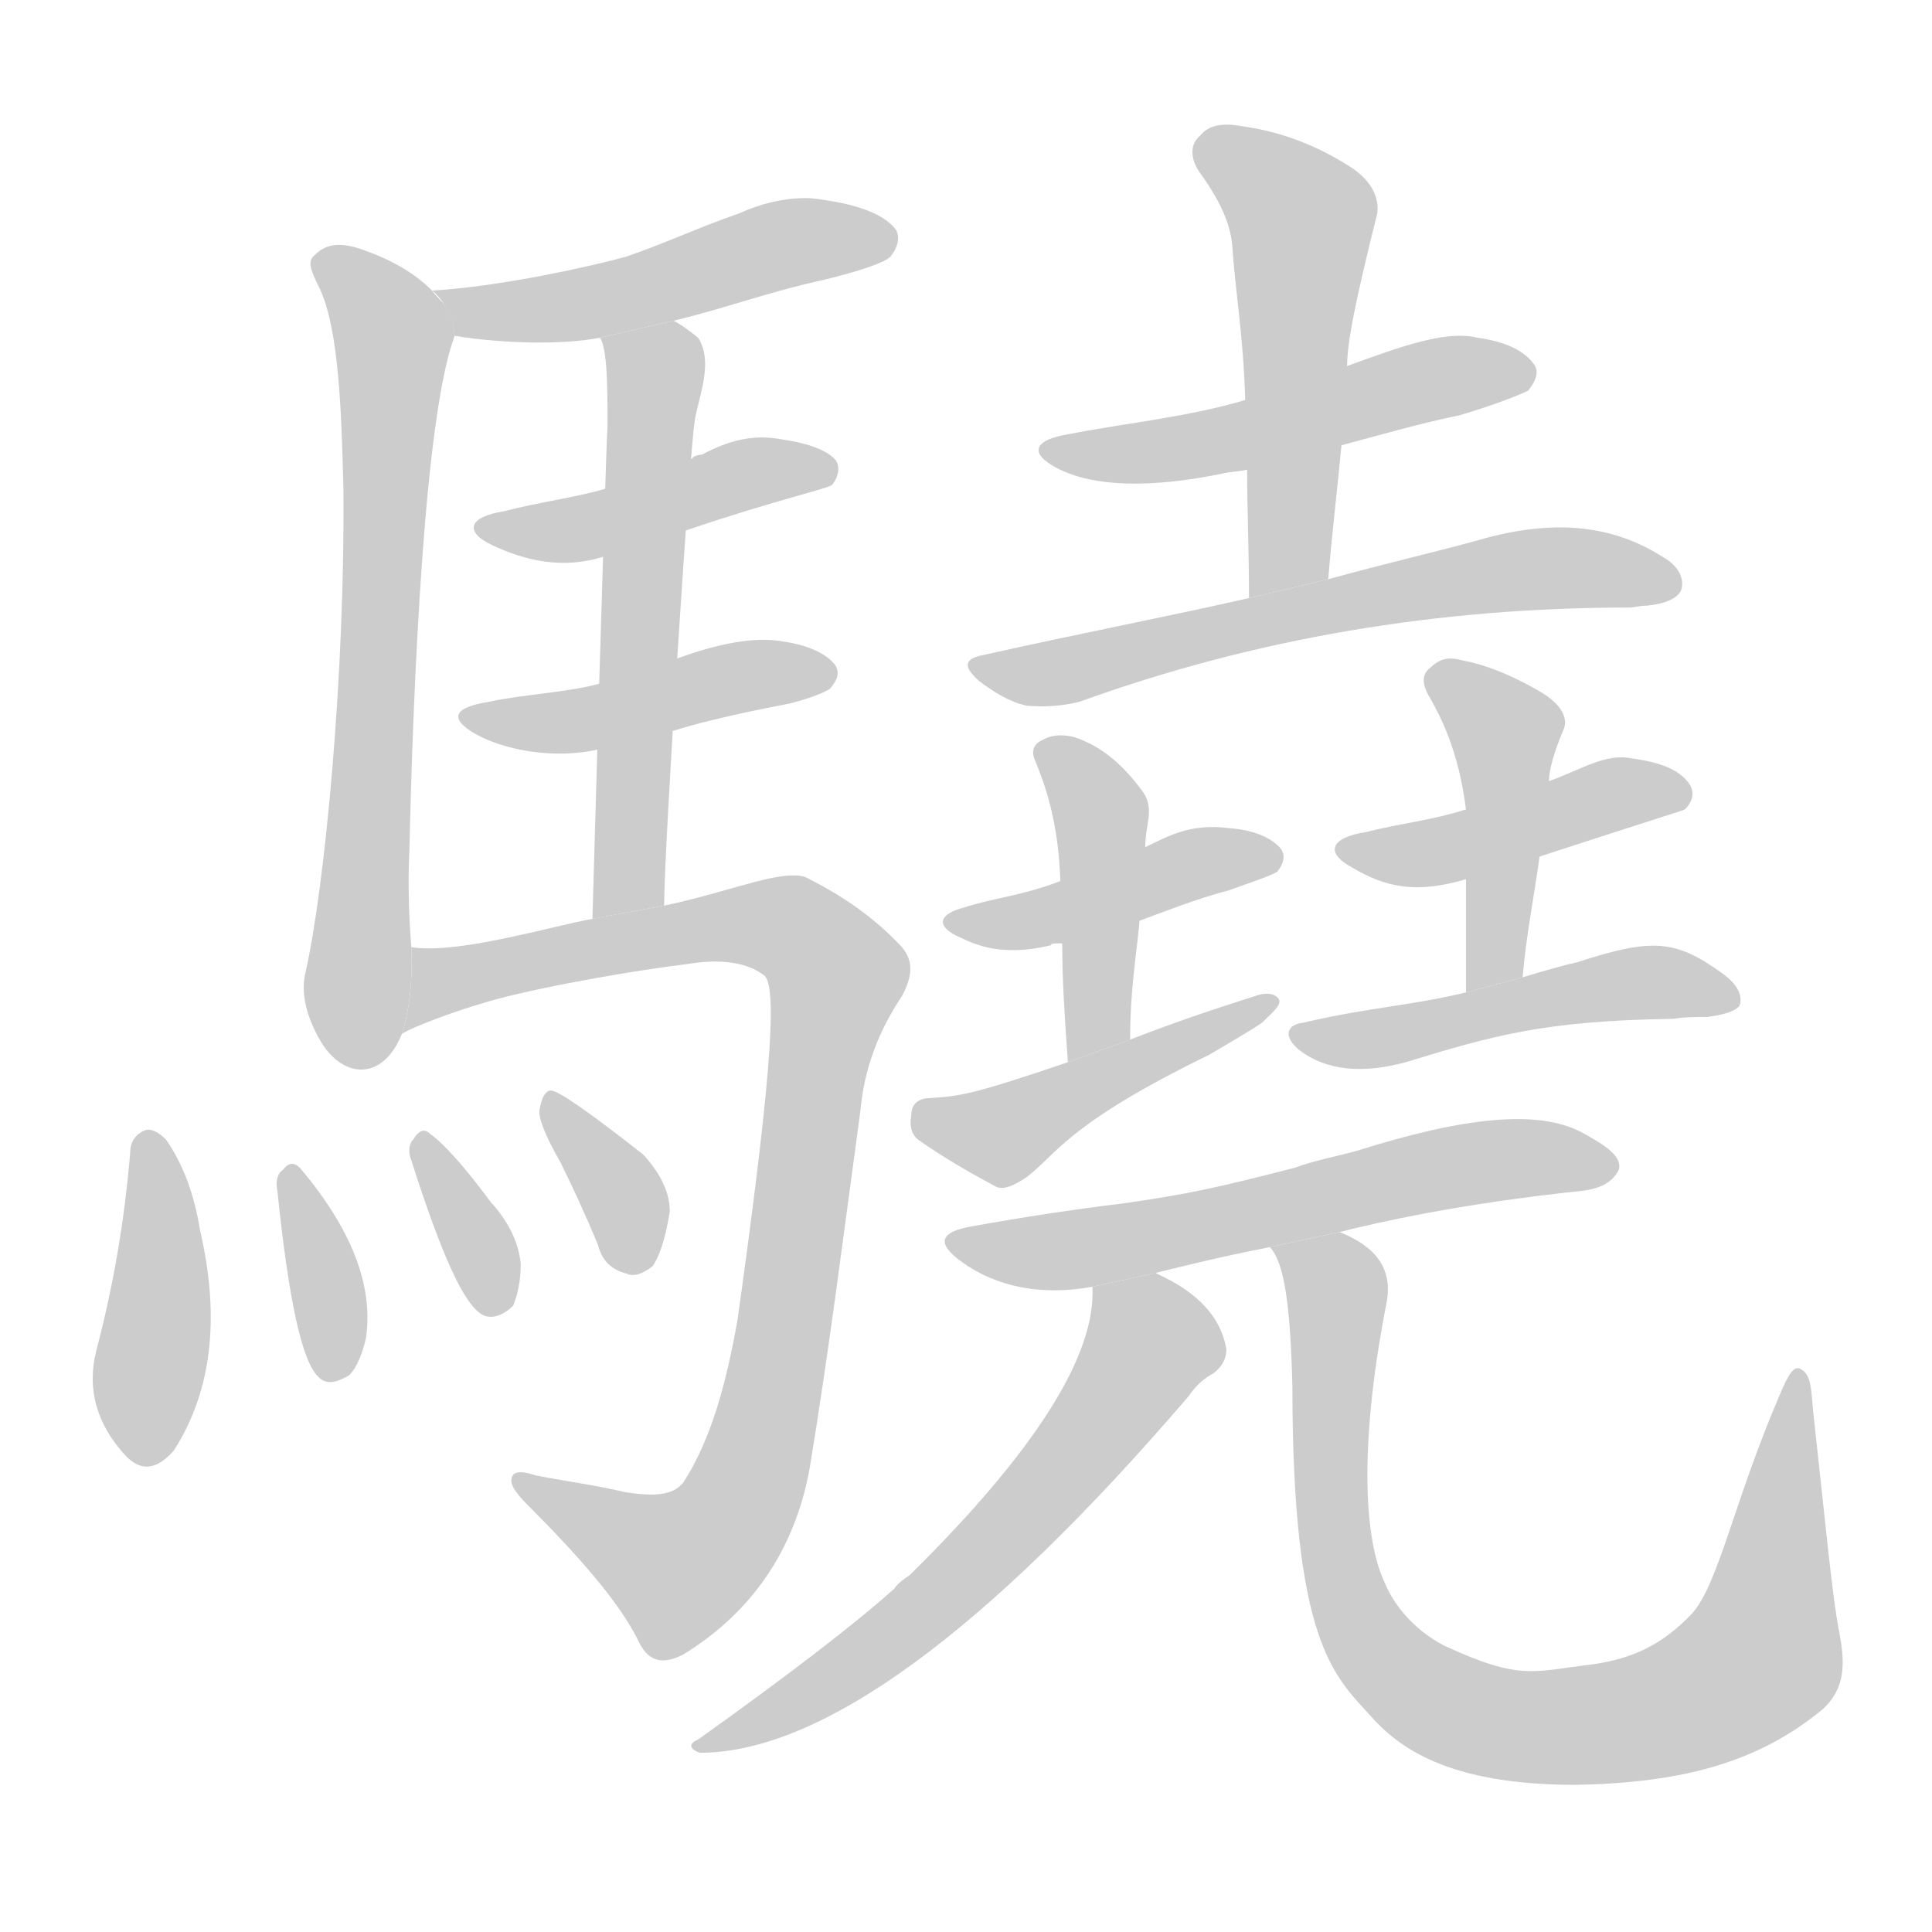 <!--
AnimCJK 2016-2018 Copyright Francois Mizessyn, https://github.com/parsimonhi/animCJK
Derived from:
    MakeMeAHanzi project - https://github.com/skishore/makemeahanzi
    Arphic PL KaitiM GB - https://apps.ubuntu.com/cat/applications/precise/fonts-arphic-gkai00mp/
    Arphic PL UKai - https://apps.ubuntu.com/cat/applications/fonts-arphic-ukai/
You can redistribute and/or modify this file under the terms of the Arphic Public License
as published by Arphic Technology Co., Ltd.
You should have received a copy of this license (the directory "APL") along with this file;
if not, see http://ftp.gnu.org/non-gnu/chinese-fonts-truetype/LICENSE.
-->
<svg id="z39501" class="acjk" version="1.1" viewBox="0 0 1024 1024" xmlns="http://www.w3.org/2000/svg" xmlns:xlink="http://www.w3.org/1999/xlink">
<style>
<![CDATA[
@keyframes z39501k {
	from {
		stroke:#c00;
		stroke-dashoffset:3334;
	}
	75% {
		stroke:#c00;
		stroke-dashoffset:0;
	}
	to {
		stroke:#000;
	}
}
#z39501 path[clip-path] {
	animation:z39501k 1s linear both;
	stroke-dasharray:3334;
	stroke-width:128;
	stroke-linecap:round;
	fill:none;
}
#z39501 path[clip-path="url(#z39501c1)"] {animation-delay:1s;}
#z39501 path[clip-path="url(#z39501c2)"] {animation-delay:2s;}
#z39501 path[clip-path="url(#z39501c3)"] {animation-delay:3s;}
#z39501 path[clip-path="url(#z39501c4)"] {animation-delay:4s;}
#z39501 path[clip-path="url(#z39501c5)"] {animation-delay:5s;}
#z39501 path[clip-path="url(#z39501c6)"] {animation-delay:6s;}
#z39501 path[clip-path="url(#z39501c7)"] {animation-delay:7s;}
#z39501 path[clip-path="url(#z39501c8)"] {animation-delay:8s;}
#z39501 path[clip-path="url(#z39501c9)"] {animation-delay:9s;}
#z39501 path[clip-path="url(#z39501c10)"] {animation-delay:10s;}
#z39501 path[clip-path="url(#z39501c11)"] {animation-delay:11s;}
#z39501 path[clip-path="url(#z39501c12)"] {animation-delay:12s;}
#z39501 path[clip-path="url(#z39501c13)"] {animation-delay:13s;}
#z39501 path[clip-path="url(#z39501c14)"] {animation-delay:14s;}
#z39501 path[clip-path="url(#z39501c15)"] {animation-delay:15s;}
#z39501 path[clip-path="url(#z39501c16)"] {animation-delay:16s;}
#z39501 path[clip-path="url(#z39501c17)"] {animation-delay:17s;}
#z39501 path[clip-path="url(#z39501c18)"] {animation-delay:18s;}
#z39501 path[clip-path="url(#z39501c19)"] {animation-delay:19s;}
#z39501 path[clip-path="url(#z39501c20)"] {animation-delay:20s;}
#z39501 path[clip-path="url(#z39501c21)"] {animation-delay:21s;}
#z39501 path[clip-path="url(#z39501c22)"] {animation-delay:22s;}
#z39501 path {fill:#ccc;}
]]>
</style>
<path id="z39501d1" d="M229 154C220 145 208 138 194 133C181 128 173 129 167 135C163 138 164 142 169 152C180 174 181 222 182 258C183 358 172 471 162 515C159 527 163 540 170 552C182 572 203 573 213 548C216 539 219 523 218 502C217 489 216 471 217 450C219 362 225 220 241 178C239 161 233 160 229 154 Z"/>
<path id="z39501d2" d="M427 105C415 105 403 108 392 113C369 121 355 128 332 136C314 141 265 152 229 154C229 154 239 161 241 178C265 182 298 183 318 179L357 170C386 163 406 155 438 148C458 143 469 139 472 136C476 131 477 126 475 122C470 115 459 110 443 107C437 106 432 105 427 105 Z"/>
<path id="z39501d3" d="M368 225C369 213 379 193 370 179C365 175 361 172 357 170L318 179C322 185 322 206 322 226C321 239 314 487 314 487L352 480C352 448 366 235 368 225 Z"/>
<path id="z39501d4" d="M364 281C411 265 439 259 441 257C445 252 445 247 443 244C439 239 429 235 415 233C400 230 387 233 372 241C370 241 367 242 367 243L321 259C304 264 286 266 267 271C248 274 246 282 261 289C278 297 298 302 320 295 Z"/>
<path id="z39501d5" d="M358 387C374 382 397 377 418 373C430 370 437 367 440 365C444 360 445 357 443 353C439 347 429 342 415 340C399 337 378 342 359 349L319 362C302 367 277 368 259 372C240 375 238 381 252 389C266 397 293 403 318 397 Z"/>
<path id="z39501d6" d="M420 464C406 464 381 474 352 480L314 487C292 491 242 506 218 502C219 523 216 539 213 548C219 544 244 535 255 532C273 526 324 516 364 511C382 508 396 510 405 517C413 523 407 584 391 699C385 733 377 763 362 786C356 793 346 793 332 791C315 787 299 785 284 782C275 779 271 780 271 785C271 787 273 791 279 797C307 825 328 849 338 869C343 880 350 883 362 877C398 855 421 822 429 779C439 719 447 655 456 589C458 566 466 546 478 528C484 517 484 509 478 502C467 490 451 477 429 466C426 464 423 464 420 464 Z"/>
<path id="z39501d7" d="M69 611C66 647 60 682 51 716C46 736 51 755 67 772C75 780 83 779 92 769C112 738 117 699 106 652C103 633 97 617 88 604C84 600 80 598 77 599C72 601 69 605 69 611 Z"/>
<path id="z39501d8" d="M147 631C153 689 160 722 169 730C173 734 178 733 185 729C189 725 192 718 194 709C198 681 186 651 159 619C156 616 153 616 150 620C147 622 146 626 147 631 Z"/>
<path id="z39501d9" d="M218 615C234 665 246 692 256 697C260 699 266 698 272 692C274 687 276 680 276 670C275 659 270 648 260 637C246 618 235 606 228 601C225 598 222 599 219 604C217 606 216 610 218 615 Z"/>
<path id="z39501d10" d="M297 616C303 628 310 643 317 660C319 668 324 673 332 675C336 677 341 675 346 671C350 665 353 655 355 642C355 633 351 623 341 612C313 590 296 578 292 578C289 578 287 582 286 588C285 592 289 602 297 616 Z"/>
<path id="z39501d11" d="M711 236C730 231 750 225 774 220C794 214 806 209 810 207C814 202 816 197 813 193C808 186 798 181 783 179C767 175 744 183 714 194L660 212C630 221 598 224 567 230C548 233 545 240 560 248C579 258 609 259 648 251C652 250 656 250 661 249 Z"/>
<path id="z39501d12" d="M704 307C706 282 709 258 711 236L714 194C714 182 718 161 730 113C731 106 728 96 715 88C693 74 673 69 659 67C648 65 641 66 636 72C631 76 630 84 637 93C647 107 652 119 653 129C655 157 659 178 660 212L661 249C661 269 662 292 662 317 Z"/>
<path id="z39501d13" d="M662 317C618 327 571 336 522 347C511 349 510 353 519 361C527 367 535 372 544 374C554 375 564 374 572 372C666 338 763 322 864 322C866 322 869 321 873 321C883 320 889 317 891 313C893 307 890 300 881 295C851 276 818 276 781 287C759 293 733 299 704 307 Z"/>
<path id="z39501d14" d="M604 488C615 484 635 476 651 472C665 467 674 464 677 462C681 457 681 453 679 450C675 445 666 440 652 439C630 436 618 444 607 449L562 467C541 475 526 476 511 481C499 484 495 490 507 496C514 499 528 508 557 501C557 500 559 500 563 500 Z"/>
<path id="z39501d15" d="M599 551C599 525 602 509 604 488L607 449C607 437 612 429 606 420C595 405 585 397 573 392C566 389 558 389 553 392C548 394 546 398 549 404C553 414 561 434 562 467L563 500C563 518 564 535 566 563 Z"/>
<path id="z39501d16" d="M566 563C516 580 509 581 493 582C487 582 483 585 483 591C482 597 483 602 488 605C498 612 511 620 528 629C532 631 538 628 544 624C560 612 565 596 641 559C651 553 660 548 669 542C674 537 679 533 678 530C676 526 670 526 665 528C640 536 625 541 599 551 Z"/>
<path id="z39501d17" d="M816 454C871 436 891 430 893 429C898 424 898 419 895 415C890 408 880 404 865 402C851 399 838 408 821 414L777 429C758 435 744 436 724 441C705 444 702 452 717 460C734 470 750 474 777 466 Z"/>
<path id="z39501d18" d="M807 518C809 495 813 476 816 454L821 414C821 409 823 400 829 386C831 380 827 373 817 367C800 357 786 352 775 350C768 348 763 349 758 354C754 357 753 362 758 370C763 379 773 397 777 429C779 449 776 453 777 466C777 487 777 526 777 526 Z"/>
<path id="z39501d19" d="M777 526C748 533 725 534 691 542C682 543 680 549 688 556C703 568 723 569 745 563C791 549 818 541 887 540C893 539 899 539 905 539C913 538 920 536 922 533C924 527 920 521 913 516C888 498 876 497 836 510C827 512 817 515 807 518 Z"/>
<path id="z39501d20" d="M710 653C730 648 773 638 840 631C846 630 854 628 858 620C860 613 851 607 838 600C815 588 776 592 719 610C708 613 697 615 686 619C647 629 630 633 594 638C569 641 543 645 515 650C498 653 496 659 510 669C528 682 552 687 579 682L611 675C636 669 643 667 673 661 Z"/>
<path id="z39501d21" d="M579 682C581 718 549 769 482 835C479 837 476 839 474 842C454 860 419 887 370 922C365 924 365 927 371 929C435 929 522 866 630 740C634 734 639 730 643 728C647 725 650 721 650 715C647 698 635 685 613 675C612 674 611 674 611 675 Z"/>
<path id="z39501d22" d="M673 661C681 669 684 694 685 735C685 870 707 888 726 909C741 926 767 946 835 946C892 945 932 934 966 906C978 895 978 882 975 866C971 846 967 802 961 748C960 737 960 729 955 726C951 723 948 728 943 740C919 796 911 839 897 855C881 872 865 879 845 882C812 886 806 891 765 872C748 863 738 849 734 839C722 814 721 761 735 690C738 673 730 661 710 653 Z"/>
<defs>
	<clipPath id="z39501c1"><use xlink:href="#z39501d1"/></clipPath>
	<clipPath id="z39501c2"><use xlink:href="#z39501d2"/></clipPath>
	<clipPath id="z39501c3"><use xlink:href="#z39501d3"/></clipPath>
	<clipPath id="z39501c4"><use xlink:href="#z39501d4"/></clipPath>
	<clipPath id="z39501c5"><use xlink:href="#z39501d5"/></clipPath>
	<clipPath id="z39501c6"><use xlink:href="#z39501d6"/></clipPath>
	<clipPath id="z39501c7"><use xlink:href="#z39501d7"/></clipPath>
	<clipPath id="z39501c8"><use xlink:href="#z39501d8"/></clipPath>
	<clipPath id="z39501c9"><use xlink:href="#z39501d9"/></clipPath>
	<clipPath id="z39501c10"><use xlink:href="#z39501d10"/></clipPath>
	<clipPath id="z39501c11"><use xlink:href="#z39501d11"/></clipPath>
	<clipPath id="z39501c12"><use xlink:href="#z39501d12"/></clipPath>
	<clipPath id="z39501c13"><use xlink:href="#z39501d13"/></clipPath>
	<clipPath id="z39501c14"><use xlink:href="#z39501d14"/></clipPath>
	<clipPath id="z39501c15"><use xlink:href="#z39501d15"/></clipPath>
	<clipPath id="z39501c16"><use xlink:href="#z39501d16"/></clipPath>
	<clipPath id="z39501c17"><use xlink:href="#z39501d17"/></clipPath>
	<clipPath id="z39501c18"><use xlink:href="#z39501d18"/></clipPath>
	<clipPath id="z39501c19"><use xlink:href="#z39501d19"/></clipPath>
	<clipPath id="z39501c20"><use xlink:href="#z39501d20"/></clipPath>
	<clipPath id="z39501c21"><use xlink:href="#z39501d21"/></clipPath>
	<clipPath id="z39501c22"><use xlink:href="#z39501d22"/></clipPath>
</defs>
<path pathLength="3333" clip-path="url(#z39501c1)" d="M173 142L209 179L186 553"/>
<path pathLength="3333" clip-path="url(#z39501c2)" d="M243 160L471 126"/>
<path pathLength="3333" clip-path="url(#z39501c3)" d="M327 183L354 221L336 481"/>
<path pathLength="3333" clip-path="url(#z39501c4)" d="M259 278L439 245"/>
<path pathLength="3333" clip-path="url(#z39501c5)" d="M249 381L439 359"/>
<path pathLength="3333" clip-path="url(#z39501c6)" d="M225 528L232 511L379 490L445 517L383 812L349 836L281 789"/>
<path pathLength="3333" clip-path="url(#z39501c7)" d="M77 607L76 771"/>
<path pathLength="3333" clip-path="url(#z39501c8)" d="M155 621L179 728"/>
<path pathLength="3333" clip-path="url(#z39501c9)" d="M226 610L267 688"/>
<path pathLength="3333" clip-path="url(#z39501c10)" d="M293 584L335 672"/>
<path pathLength="3333" clip-path="url(#z39501c11)" d="M560 238L808 198"/>
<path pathLength="3333" clip-path="url(#z39501c12)" d="M639 78L691 118L678 312"/>
<path pathLength="3333" clip-path="url(#z39501c13)" d="M520 351L815 301L882 307"/>
<path pathLength="3333" clip-path="url(#z39501c14)" d="M504 491L675 453"/>
<path pathLength="3333" clip-path="url(#z39501c15)" d="M556 398L581 437L577 557"/>
<path pathLength="3333" clip-path="url(#z39501c16)" d="M487 590L536 600L668 534"/>
<path pathLength="3333" clip-path="url(#z39501c17)" d="M717 451L885 421"/>
<path pathLength="3333" clip-path="url(#z39501c18)" d="M761 356L798 391L786 521"/>
<path pathLength="3333" clip-path="url(#z39501c19)" d="M695 549L917 529"/>
<path pathLength="3333" clip-path="url(#z39501c20)" d="M508 658L849 619"/>
<path pathLength="3333" clip-path="url(#z39501c21)" d="M584 687L607 725L554 790L377 923"/>
<path pathLength="3333" clip-path="url(#z39501c22)" d="M682 666L709 693L718 855L796 911L833 912L924 877L947 846L953 732"/>
</svg>